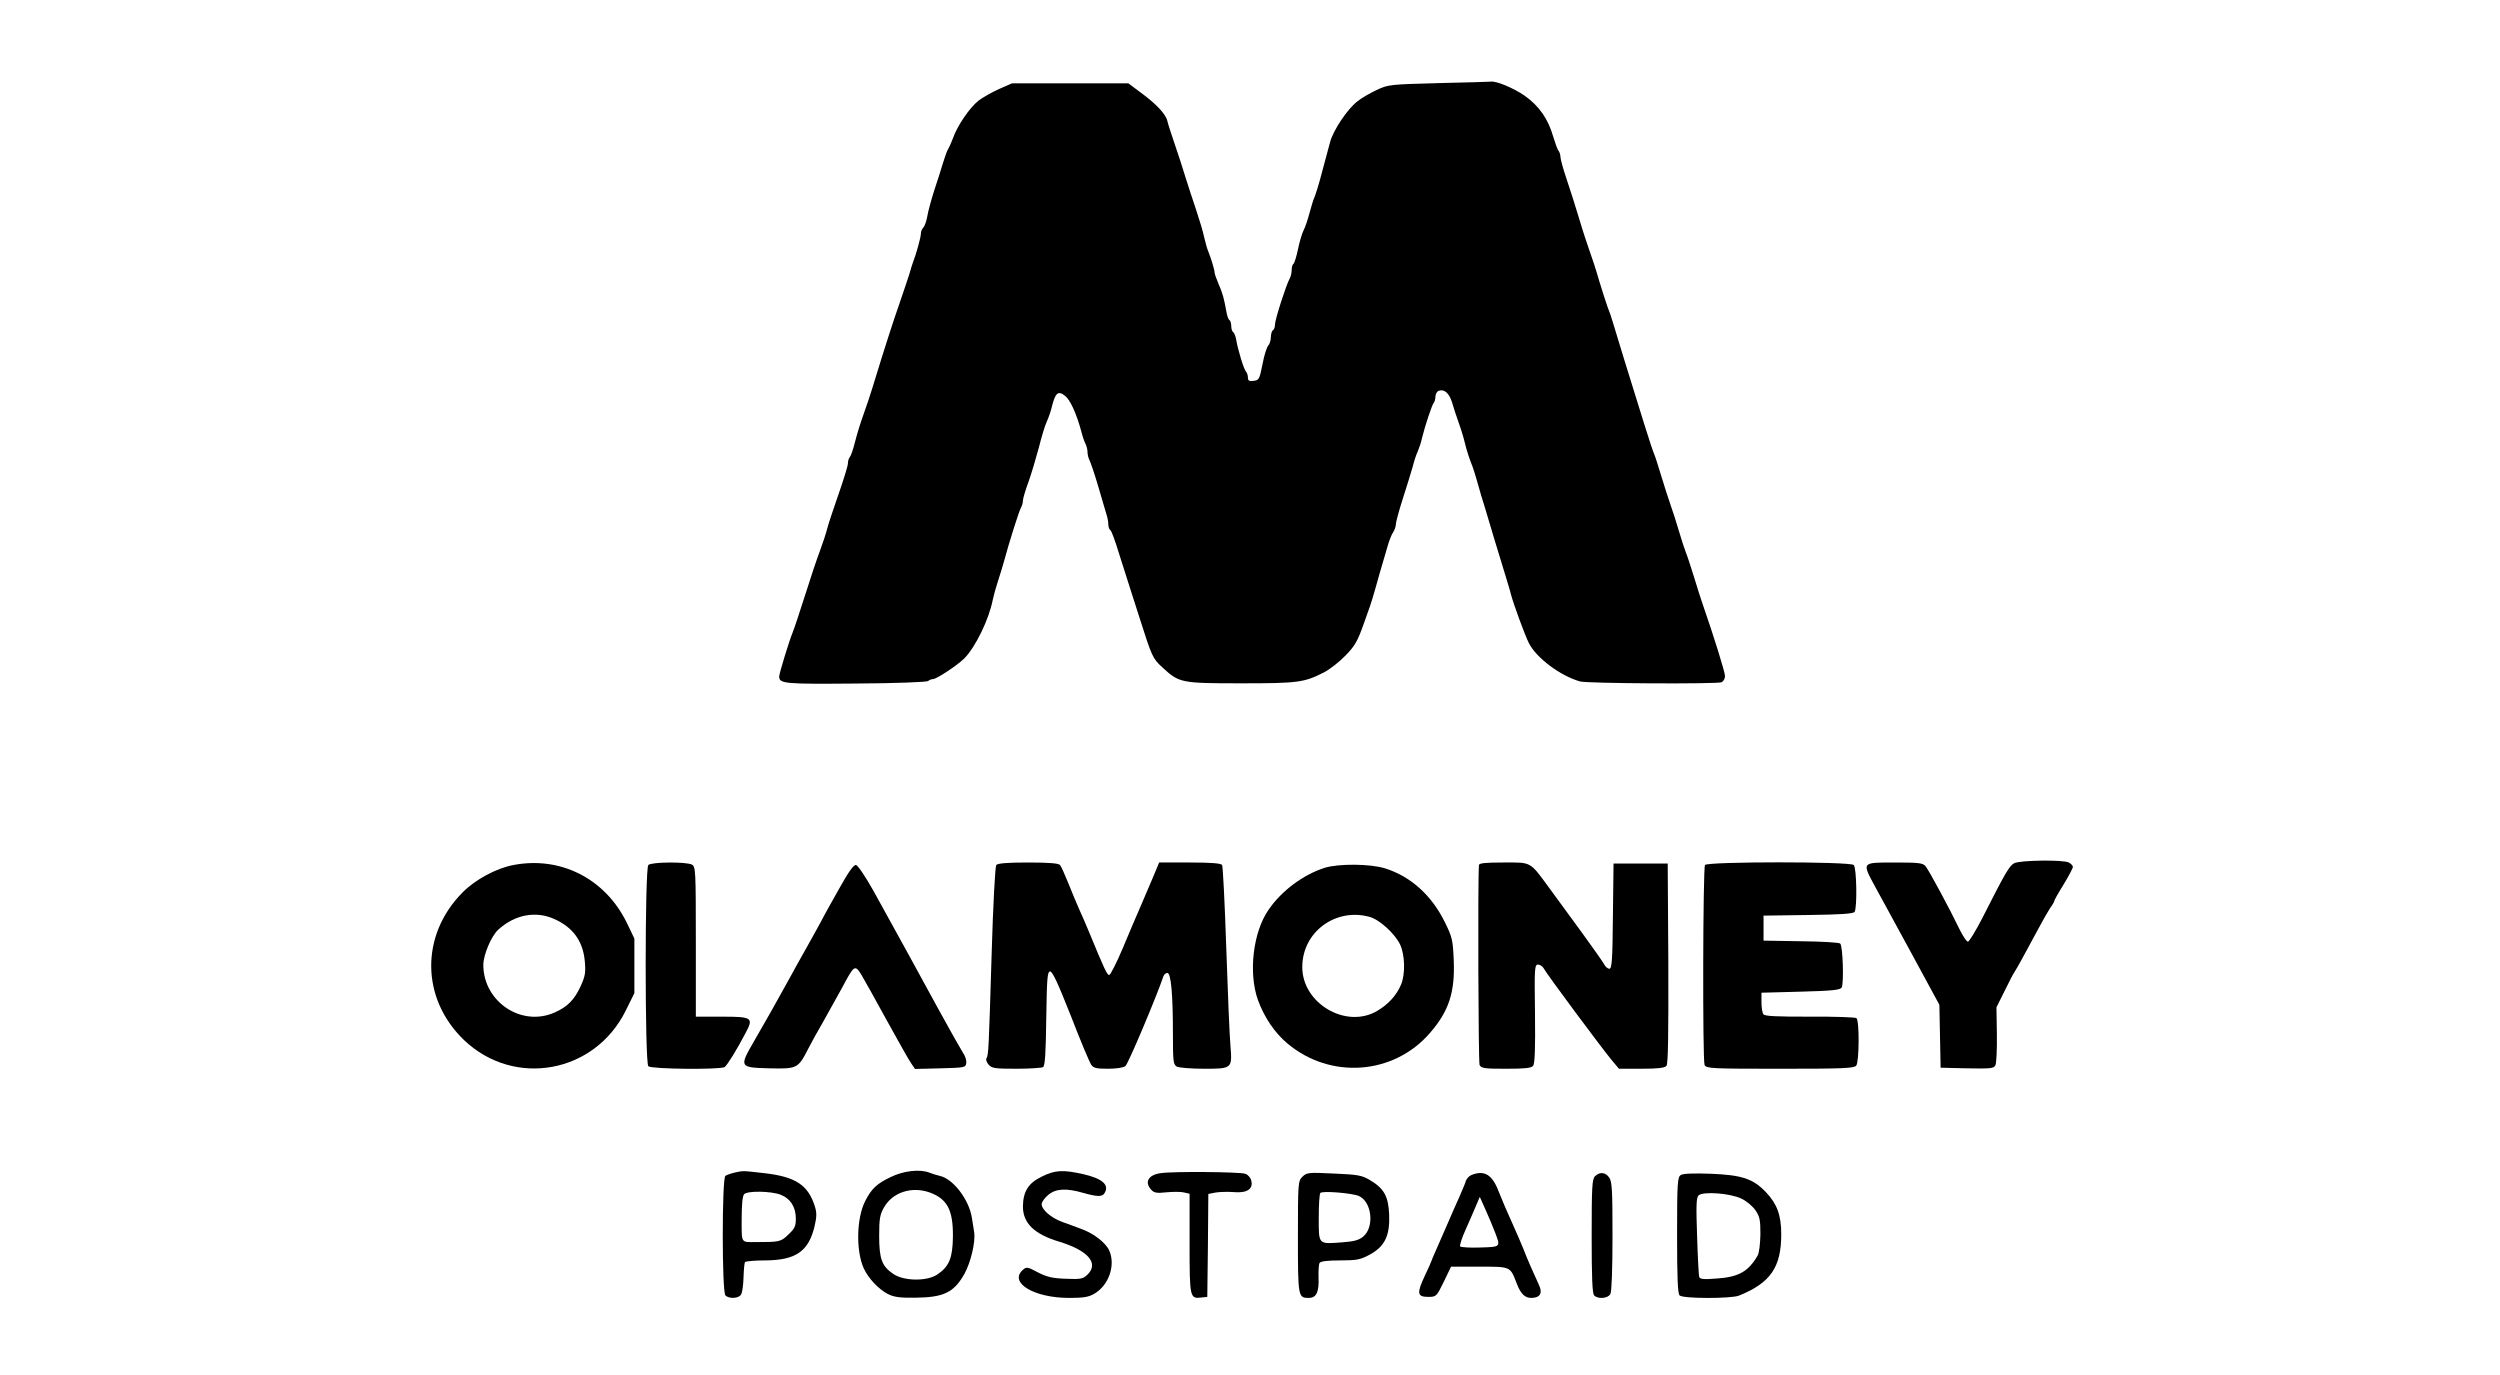 <?xml version="1.0" standalone="no"?>
<!DOCTYPE svg PUBLIC "-//W3C//DTD SVG 20010904//EN"
 "http://www.w3.org/TR/2001/REC-SVG-20010904/DTD/svg10.dtd">
<svg version="1.0" xmlns="http://www.w3.org/2000/svg"
 width="1200pt" height="660pt" viewBox="0 0 1200 660"
 preserveAspectRatio="xMidYMid meet">
<g transform="translate(0,660) scale(0.1,-0.1)"
fill="#000000" stroke="none">
<path d="M6905 6201 c-233 -6 -242 -7 -297 -33 -32 -15 -74 -39 -93 -55 -47
-36 -114 -136 -130 -193 -7 -25 -24 -90 -39 -145 -14 -55 -31 -109 -36 -120
-5 -11 -16 -45 -24 -76 -8 -31 -21 -70 -29 -85 -8 -16 -20 -57 -27 -92 -7 -34
-17 -65 -21 -68 -5 -3 -9 -16 -9 -30 0 -13 -4 -32 -10 -42 -17 -31 -70 -196
-70 -219 0 -12 -4 -25 -10 -28 -5 -3 -10 -19 -10 -34 0 -15 -6 -33 -12 -39 -7
-7 -20 -47 -28 -90 -14 -72 -17 -77 -42 -80 -22 -3 -28 1 -28 15 0 11 -4 23
-9 29 -10 9 -39 103 -48 157 -3 15 -9 30 -14 33 -5 3 -9 16 -9 29 0 13 -4 26
-9 29 -5 3 -11 20 -14 38 -11 63 -19 93 -38 135 -10 24 -19 48 -19 55 0 13
-18 71 -31 103 -5 11 -13 41 -19 66 -5 26 -23 84 -38 130 -16 46 -39 118 -52
159 -12 41 -36 113 -52 160 -16 47 -32 96 -35 110 -7 32 -53 81 -128 136 l-59
44 -279 0 -279 0 -62 -27 c-33 -15 -78 -40 -99 -56 -42 -33 -102 -120 -123
-181 -8 -21 -18 -44 -22 -50 -5 -6 -16 -36 -25 -66 -9 -30 -28 -91 -43 -135
-14 -44 -29 -99 -33 -123 -4 -24 -13 -48 -19 -54 -7 -7 -12 -20 -12 -31 0 -16
-22 -96 -38 -137 -3 -8 -11 -33 -17 -55 -7 -22 -28 -85 -47 -140 -31 -89 -65
-193 -130 -405 -11 -36 -26 -81 -33 -100 -31 -88 -37 -109 -52 -165 -8 -33
-19 -64 -24 -69 -5 -6 -9 -19 -9 -30 0 -12 -21 -79 -46 -151 -25 -71 -50 -147
-55 -168 -5 -20 -20 -65 -33 -100 -13 -34 -45 -129 -71 -212 -26 -82 -53 -163
-60 -180 -16 -38 -65 -198 -65 -212 0 -35 26 -37 368 -34 189 1 341 7 347 12
5 5 15 9 22 9 18 0 115 64 151 99 54 54 119 188 137 281 4 19 15 60 25 90 10
30 23 73 29 95 23 86 72 241 81 257 6 10 10 26 10 35 0 10 12 50 26 88 14 39
36 113 50 165 13 52 30 109 38 125 8 17 20 51 26 77 16 63 30 74 62 48 25 -19
54 -83 78 -170 6 -25 16 -53 21 -62 5 -10 9 -27 9 -38 0 -11 4 -28 9 -38 5 -9
24 -64 41 -122 17 -58 35 -119 40 -136 6 -17 10 -40 10 -52 0 -11 4 -23 10
-27 5 -3 23 -52 40 -108 18 -56 61 -193 97 -304 63 -198 65 -203 113 -247 80
-74 88 -76 379 -76 273 0 301 4 397 53 27 14 73 50 102 80 45 46 58 68 88 153
20 54 40 113 44 129 5 17 19 64 30 105 12 41 29 100 38 130 8 30 21 64 29 75
7 11 13 28 13 38 0 10 15 66 34 125 19 59 40 127 47 152 6 25 17 59 25 75 7
17 16 44 19 60 14 58 48 160 56 170 5 5 9 19 9 31 0 12 7 25 16 28 26 10 50
-11 64 -56 7 -24 21 -68 32 -98 11 -30 24 -73 29 -95 9 -37 20 -72 39 -120 4
-11 13 -40 20 -65 7 -25 16 -56 20 -70 5 -14 20 -65 35 -115 14 -49 44 -146
65 -215 21 -69 41 -134 43 -145 11 -42 67 -196 86 -233 36 -70 150 -156 245
-183 35 -10 653 -13 679 -4 9 4 17 17 17 30 0 18 -53 189 -109 350 -6 17 -24
73 -40 126 -16 52 -34 106 -40 120 -5 13 -20 58 -32 99 -12 41 -30 98 -40 125
-10 28 -30 91 -45 140 -15 50 -30 97 -34 105 -4 8 -26 74 -48 145 -75 239
-133 430 -148 480 -8 28 -21 66 -29 85 -7 19 -25 76 -40 125 -14 50 -35 113
-45 140 -10 28 -33 97 -50 155 -17 58 -45 144 -61 192 -16 47 -29 95 -29 105
0 10 -4 23 -9 29 -5 5 -16 36 -26 69 -24 84 -68 147 -136 195 -53 37 -139 73
-164 68 -5 -1 -118 -4 -250 -7z"/>
<path d="M9669 2457 c-24 -12 -43 -45 -154 -264 -32 -62 -63 -113 -69 -113 -6
0 -22 24 -37 53 -52 108 -152 293 -167 310 -13 15 -34 17 -149 17 -158 0 -156
2 -94 -113 22 -40 100 -184 175 -321 l135 -249 3 -151 3 -151 127 -3 c113 -2
128 -1 136 15 5 10 8 77 7 148 l-2 130 40 80 c21 44 43 85 47 90 8 11 53 93
113 205 22 41 48 87 58 102 11 14 19 29 19 32 0 4 20 40 45 80 25 41 45 79 45
85 0 6 -9 15 -20 21 -26 14 -231 11 -261 -3z"/>
<path d="M2465 2448 c-82 -15 -184 -70 -245 -132 -203 -205 -200 -510 8 -709
241 -229 626 -159 775 141 l42 85 0 131 0 131 -37 77 c-104 211 -317 319 -543
276z m195 -259 c90 -40 138 -106 147 -202 5 -56 2 -72 -20 -121 -30 -65 -63
-99 -125 -126 -159 -71 -342 52 -342 228 0 49 38 138 71 169 80 73 180 92 269
52z"/>
<path d="M3112 2448 c-17 -17 -17 -949 0 -966 14 -14 344 -17 366 -4 12 8 57
80 101 164 39 73 32 78 -114 78 l-125 0 0 360 c0 345 -1 360 -19 370 -28 14
-194 13 -209 -2z"/>
<path d="M4782 2448 c-5 -8 -15 -183 -22 -423 -14 -465 -15 -488 -25 -505 -4
-6 1 -20 11 -31 15 -17 31 -19 133 -19 64 0 122 4 128 8 9 6 13 69 15 232 3
190 5 225 18 227 11 2 38 -56 100 -213 46 -119 90 -224 98 -235 11 -16 25 -19
81 -19 38 0 74 5 83 13 13 9 153 342 182 430 3 9 12 17 19 17 18 0 27 -101 27
-296 0 -131 2 -144 19 -154 11 -5 69 -10 129 -10 137 0 137 0 128 112 -4 46
-13 257 -20 469 -7 212 -16 391 -20 397 -5 8 -52 12 -154 12 l-148 0 -28 -67
c-16 -38 -43 -102 -61 -143 -18 -41 -57 -132 -86 -202 -30 -71 -59 -128 -65
-128 -10 0 -24 30 -96 205 -16 39 -38 89 -49 113 -11 24 -33 78 -50 120 -17
42 -35 83 -41 90 -7 8 -51 12 -153 12 -102 0 -145 -4 -153 -12z"/>
<path d="M7099 2448 c-6 -70 -3 -947 3 -960 8 -16 24 -18 127 -18 89 0 121 3
130 14 8 10 11 82 9 250 -3 217 -2 236 14 236 10 0 22 -8 27 -17 13 -26 284
-390 326 -440 l36 -43 108 0 c80 0 112 4 120 14 8 9 10 147 9 492 l-3 479
-130 0 -130 0 -3 -252 c-2 -213 -5 -253 -17 -253 -8 0 -20 10 -26 23 -7 12
-55 81 -107 152 -53 72 -120 164 -150 205 -101 138 -88 130 -224 130 -87 0
-118 -3 -119 -12z"/>
<path d="M8184 2448 c-10 -16 -12 -939 -2 -960 8 -17 35 -18 362 -18 301 0
355 2 366 15 14 17 16 213 1 228 -4 4 -105 8 -223 7 -164 0 -217 2 -224 12 -5
7 -9 33 -9 58 l0 45 188 5 c152 4 190 8 197 20 11 18 6 198 -7 211 -5 5 -89
10 -188 11 l-180 3 0 60 0 60 215 3 c156 2 216 6 222 15 13 20 10 211 -4 225
-17 17 -704 17 -714 0z"/>
<path d="M4030 2338 c-35 -62 -76 -135 -90 -163 -15 -27 -47 -86 -72 -130 -25
-44 -59 -105 -75 -135 -66 -120 -122 -219 -172 -305 -74 -128 -73 -129 72
-133 134 -3 138 -1 187 95 13 26 46 85 72 130 26 46 66 118 89 160 59 111 62
113 92 67 13 -22 68 -120 122 -219 55 -99 107 -193 118 -208 l19 -28 121 3
c118 3 122 4 125 25 2 13 -5 35 -16 50 -10 16 -63 109 -117 208 -99 182 -192
351 -313 570 -37 66 -74 121 -83 123 -11 2 -35 -31 -79 -110z"/>
<path d="M6360 2435 c-104 -33 -208 -110 -271 -202 -75 -108 -97 -303 -51
-433 31 -84 80 -157 142 -209 206 -173 510 -151 684 51 91 105 120 195 114
347 -4 97 -7 112 -41 181 -64 132 -165 223 -289 262 -72 22 -221 23 -288 3z
m214 -236 c48 -13 123 -82 147 -134 23 -49 25 -142 4 -191 -21 -51 -61 -95
-114 -126 -149 -89 -362 36 -360 212 1 167 160 284 323 239z"/>
<path d="M3524 971 c-17 -4 -36 -11 -42 -15 -17 -10 -17 -557 0 -574 18 -18
66 -15 76 6 5 9 10 46 11 81 1 36 4 68 7 73 3 4 47 8 97 8 147 1 208 43 237
164 10 43 11 64 2 93 -32 105 -93 145 -245 162 -106 12 -99 12 -143 2z m224
-106 c47 -19 72 -59 72 -115 0 -36 -6 -48 -36 -76 -36 -35 -43 -36 -154 -36
-75 0 -70 -9 -70 110 0 71 4 112 12 120 17 17 130 15 176 -3z"/>
<path d="M4275 950 c-67 -32 -92 -56 -122 -115 -42 -82 -45 -239 -7 -323 22
-48 71 -100 115 -123 30 -15 58 -19 131 -18 137 1 187 25 237 114 31 56 54
154 47 200 -2 17 -8 48 -11 70 -14 88 -91 188 -155 201 -14 3 -35 10 -48 15
-46 18 -124 10 -187 -21z m188 -74 c84 -31 112 -84 111 -211 -1 -103 -18 -144
-74 -182 -49 -34 -161 -33 -212 2 -55 37 -68 72 -68 184 0 81 4 102 23 135 41
73 133 103 220 72z"/>
<path d="M5000 952 c-64 -31 -89 -71 -90 -143 0 -80 54 -133 174 -169 141 -43
193 -105 134 -160 -20 -19 -33 -21 -103 -18 -64 2 -91 9 -134 31 -50 27 -54
27 -72 11 -67 -61 54 -134 223 -134 70 0 94 4 122 21 68 40 101 135 71 205
-16 38 -75 84 -137 106 -24 9 -64 24 -90 33 -54 20 -98 59 -98 85 0 10 14 30
31 44 36 31 87 34 169 10 67 -19 91 -19 101 -2 26 40 -9 71 -101 92 -99 22
-136 20 -200 -12z"/>
<path d="M5572 969 c-60 -8 -80 -43 -46 -80 14 -15 26 -17 74 -12 32 3 70 3
84 -1 l26 -6 0 -239 c0 -260 1 -266 57 -259 l28 3 3 247 2 247 36 7 c19 3 58
4 85 2 63 -6 96 14 85 55 -3 14 -16 29 -29 33 -26 9 -343 12 -405 3z"/>
<path d="M6251 951 c-20 -20 -21 -28 -21 -289 0 -288 1 -292 52 -292 37 0 50
28 47 99 -1 32 1 63 5 69 5 8 40 12 99 12 81 0 98 4 142 28 72 39 97 91 93
192 -4 88 -24 125 -93 166 -39 23 -58 26 -173 31 -123 6 -130 5 -151 -16z
m272 -92 c62 -28 75 -148 21 -194 -20 -17 -43 -24 -99 -28 -119 -9 -115 -13
-115 117 0 62 3 116 8 120 10 11 154 -1 185 -15z"/>
<path d="M7063 960 c-12 -5 -25 -19 -28 -32 -4 -13 -18 -45 -30 -73 -13 -27
-37 -84 -55 -125 -18 -41 -43 -99 -56 -128 -13 -29 -24 -55 -24 -57 0 -2 -14
-33 -31 -69 -39 -83 -37 -101 16 -101 39 0 40 1 75 72 l35 73 136 0 c152 0
147 2 179 -80 19 -50 39 -70 70 -70 42 0 56 23 37 62 -32 70 -57 127 -75 174
-11 27 -32 76 -47 109 -37 82 -50 113 -71 165 -31 82 -69 105 -131 80z m113
-275 c27 -71 29 -70 -70 -73 -49 -2 -93 1 -97 5 -4 4 8 42 27 83 18 41 41 93
50 115 l17 40 29 -65 c16 -36 36 -83 44 -105z"/>
<path d="M7656 954 c-14 -13 -16 -54 -16 -288 0 -198 3 -275 12 -284 19 -19
66 -15 78 7 6 12 10 119 10 278 0 218 -2 262 -16 281 -18 26 -46 28 -68 6z"/>
<path d="M8068 960 c-16 -10 -18 -35 -18 -288 0 -203 3 -281 12 -290 16 -16
246 -16 285 -1 151 61 203 136 203 294 0 92 -20 146 -73 202 -62 65 -115 83
-265 89 -84 3 -133 1 -144 -6z m290 -113 c24 -11 54 -36 68 -56 21 -31 24 -47
24 -116 -1 -44 -6 -89 -13 -101 -45 -78 -92 -104 -198 -111 -62 -5 -79 -3 -83
8 -2 8 -7 96 -10 196 -5 147 -4 184 7 195 21 20 150 11 205 -15z"/>
</g>
</svg>
